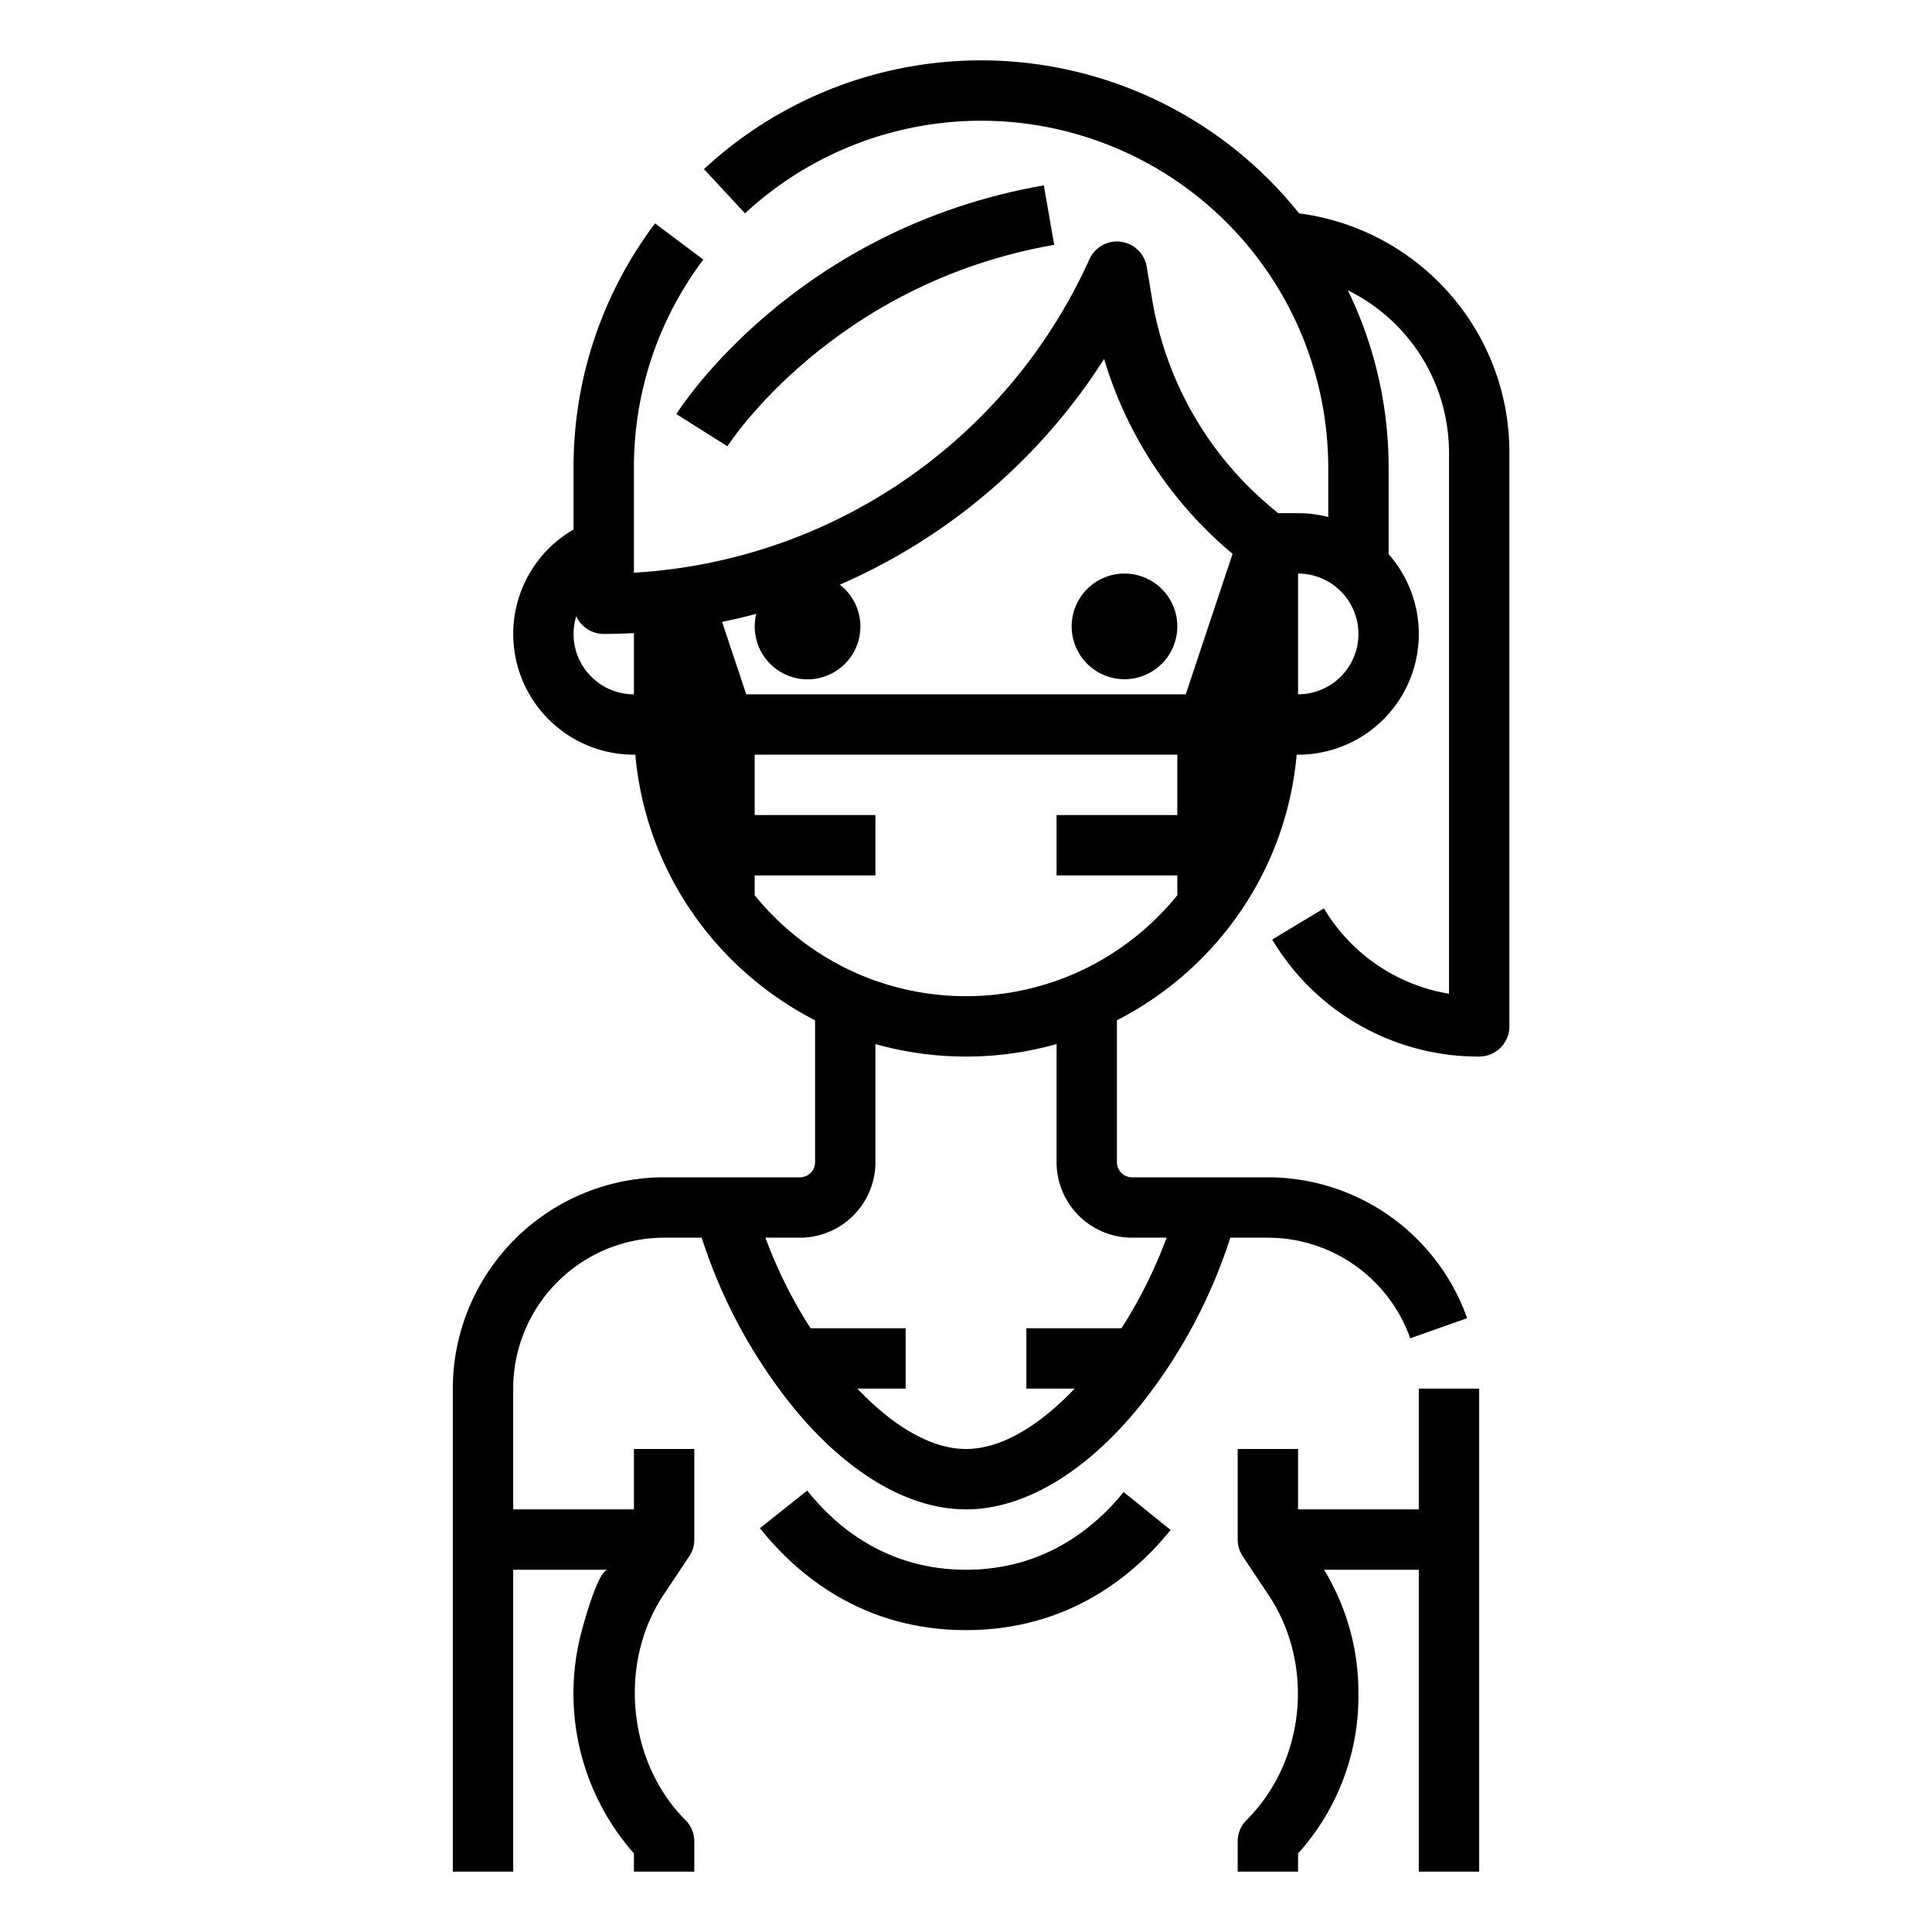 <?xml version="1.0"?>
<svg xmlns="http://www.w3.org/2000/svg" viewBox="0 0 512 512" width="512" height="512"><g id="Outline"><path d="M376,400H344V384H328v24a8,8,0,0,0,1.344,4.438l6.825,10.237c12.282,18.424,9.819,44.025-5.825,59.668A8,8,0,0,0,328,488v8h16v-4.814a62.169,62.169,0,0,0,16-41.813v-.833A62.4,62.4,0,0,0,350.878,416H376v80h16V368H376Z"/><path d="M256,416c-21,0-34.478-11.408-42.087-20.979l-12.523,9.958C211.19,417.306,228.621,432,256,432c27.1,0,44.444-14.432,54.224-26.539l-12.448-10.053C290.188,404.8,276.78,416,256,416Z"/><path d="M381.254,74.74a63.991,63.991,0,0,0-36.976-18.194A107.924,107.924,0,0,0,186.559,44.814l10.882,11.728A92,92,0,0,1,352,124v13.013A31.94,31.94,0,0,0,344,136h-5.231a91.4,91.4,0,0,1-33.454-56.771l-1.423-8.544a8,8,0,0,0-15.173-2l-.278.608A141.409,141.409,0,0,1,168,151.772V124a91.194,91.194,0,0,1,18.39-55.195L173.6,59.2A107.078,107.078,0,0,0,152,124v16.319A31.984,31.984,0,0,0,168,200h.369a87.218,87.218,0,0,0,17.237,44.819A88.805,88.805,0,0,0,216,270.387V308a4,4,0,0,1-4,4H176a56.063,56.063,0,0,0-56,56V496h16V416h25.122c-2.787,0-7.031,16.284-7.567,18.641A64.026,64.026,0,0,0,168,491.186V496h16v-8a8,8,0,0,0-2.343-5.657c-15.4-15.4-17.836-41.651-5.826-59.668l6.825-10.237A8,8,0,0,0,184,408V384H168v16H136V368a40.045,40.045,0,0,1,40-40h9.955a139.377,139.377,0,0,0,24.363,45.078C224.579,390.439,240.8,400,256,400s31.421-9.561,45.682-26.922A139.377,139.377,0,0,0,326.045,328H336a40.07,40.07,0,0,1,37.726,26.666l15.086-5.332A56.1,56.1,0,0,0,336,312H300a4,4,0,0,1-4-4V270.387a88.794,88.794,0,0,0,30.4-25.575A87.2,87.2,0,0,0,343.631,200H344a31.975,31.975,0,0,0,24-53.132V124A107.346,107.346,0,0,0,357.2,76.94,47.948,47.948,0,0,1,384,120V263.345a47.632,47.632,0,0,1-33.147-22.612l-13.706,8.258A63.555,63.555,0,0,0,392,280a8,8,0,0,0,8-8V120A63.621,63.621,0,0,0,381.254,74.74ZM292.6,95.122a107.188,107.188,0,0,0,34.042,51.644L314.234,184H197.765l-6.4-19.195q4.566-.935,9.051-2.13a14,14,0,1,0,22.145-7.728A157.621,157.621,0,0,0,292.6,95.122Zm-135.91,84.2a15.948,15.948,0,0,1-3.977-16.024A8,8,0,0,0,160,168c2.679,0,5.344-.088,8-.224V184A15.921,15.921,0,0,1,156.693,179.32ZM300,328h9.157A123.668,123.668,0,0,1,297.2,352H272v16h12.785c-9.15,9.637-19.309,16-28.785,16s-19.635-6.363-28.785-16H240V352H214.8a123.668,123.668,0,0,1-11.956-24H212a20.023,20.023,0,0,0,20-20V276.693a88.741,88.741,0,0,0,48,0V308A20.023,20.023,0,0,0,300,328Zm-12.6-71.193a72.128,72.128,0,0,1-62.8,0A72.675,72.675,0,0,1,200,237.25V232h32V216H200V200H312v16H280v16h32v5.249A72.674,72.674,0,0,1,287.4,256.807ZM344,184V152a16,16,0,0,1,0,32Z"/><path d="M298,180a14,14,0,1,0-14-14A14.015,14.015,0,0,0,298,180Z"/><path d="M279.376,64.881l-2.752-15.762c-65.742,11.479-96.13,58.614-97.392,60.614l13.536,8.534C193.038,117.836,220.555,75.151,279.376,64.881Z"/></g></svg>
